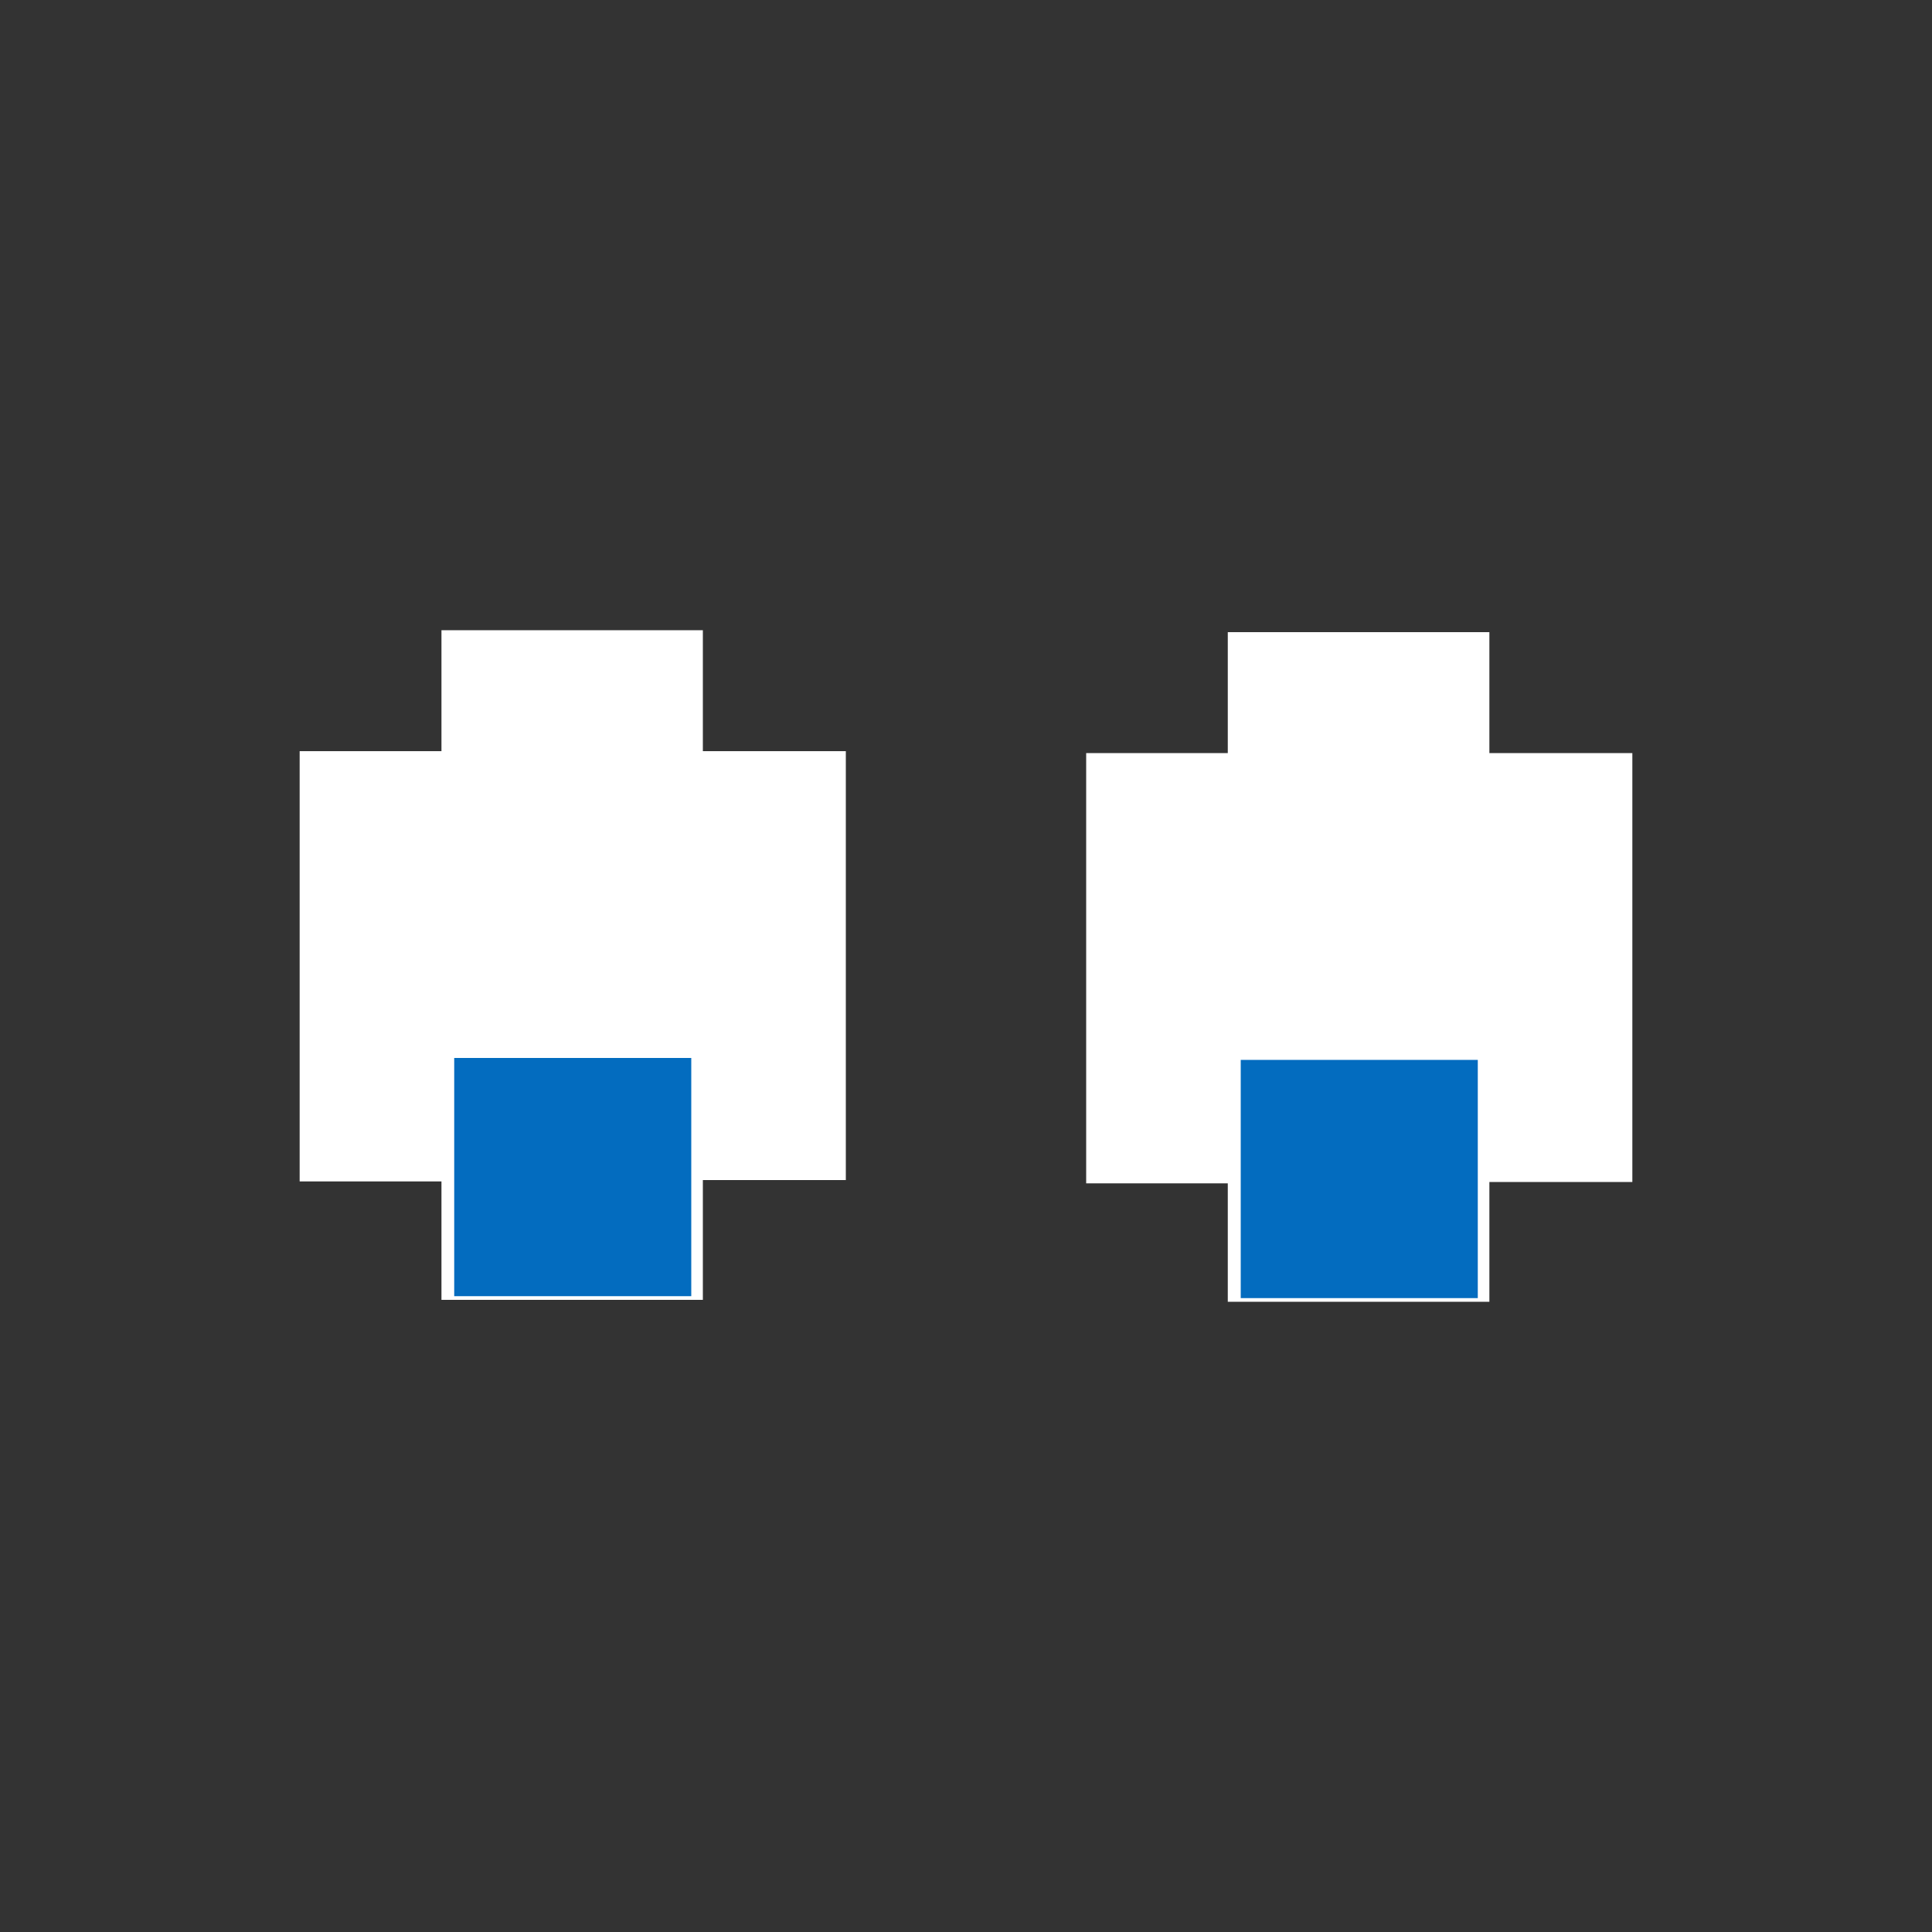 <?xml version="1.0" encoding="utf-8"?>
<!-- Generator: Adobe Illustrator 22.0.1, SVG Export Plug-In . SVG Version: 6.00 Build 0)  -->
<svg version="1.1" id="Pinky_1_" xmlns="http://www.w3.org/2000/svg" xmlns:xlink="http://www.w3.org/1999/xlink" x="0px" y="0px"
	 viewBox="0 0 1000 1000" style="enable-background:new 0 0 1000 1000;" xml:space="preserve">
<rect x="0" y="0" width="1000" height="1000" fill="#333333" stroke="none"/>
<style type="text/css">
	.st0{fill:#FFFFFF;}
	.st1{fill:#036CBF;}
</style>
<g id="LeftEye_3_">
	<polygon class="st0" points="844.9,611.8 770.9,611.8 770.9,673.8 635.5,673.8 635.5,612.5 562.2,612.5 562.2,389.8 635.5,389.8 
		635.5,327.2 770.9,327.2 770.9,389.8 844.9,389.8 	"/>
	<rect x="642.2" y="548.6" class="st1" width="122.7" height="123.3"/>
</g>
<g id="RightEye_3_">
	<polygon class="st0" points="437.8,610.8 363.8,610.8 363.8,672.8 228.5,672.8 228.5,611.5 155.1,611.5 155.1,388.8 228.5,388.8 
		228.5,326.2 363.8,326.2 363.8,388.8 437.8,388.8 	"/>
	<rect x="235.1" y="547.6" class="st1" width="122.7" height="123.3"/>
</g>
</svg>
